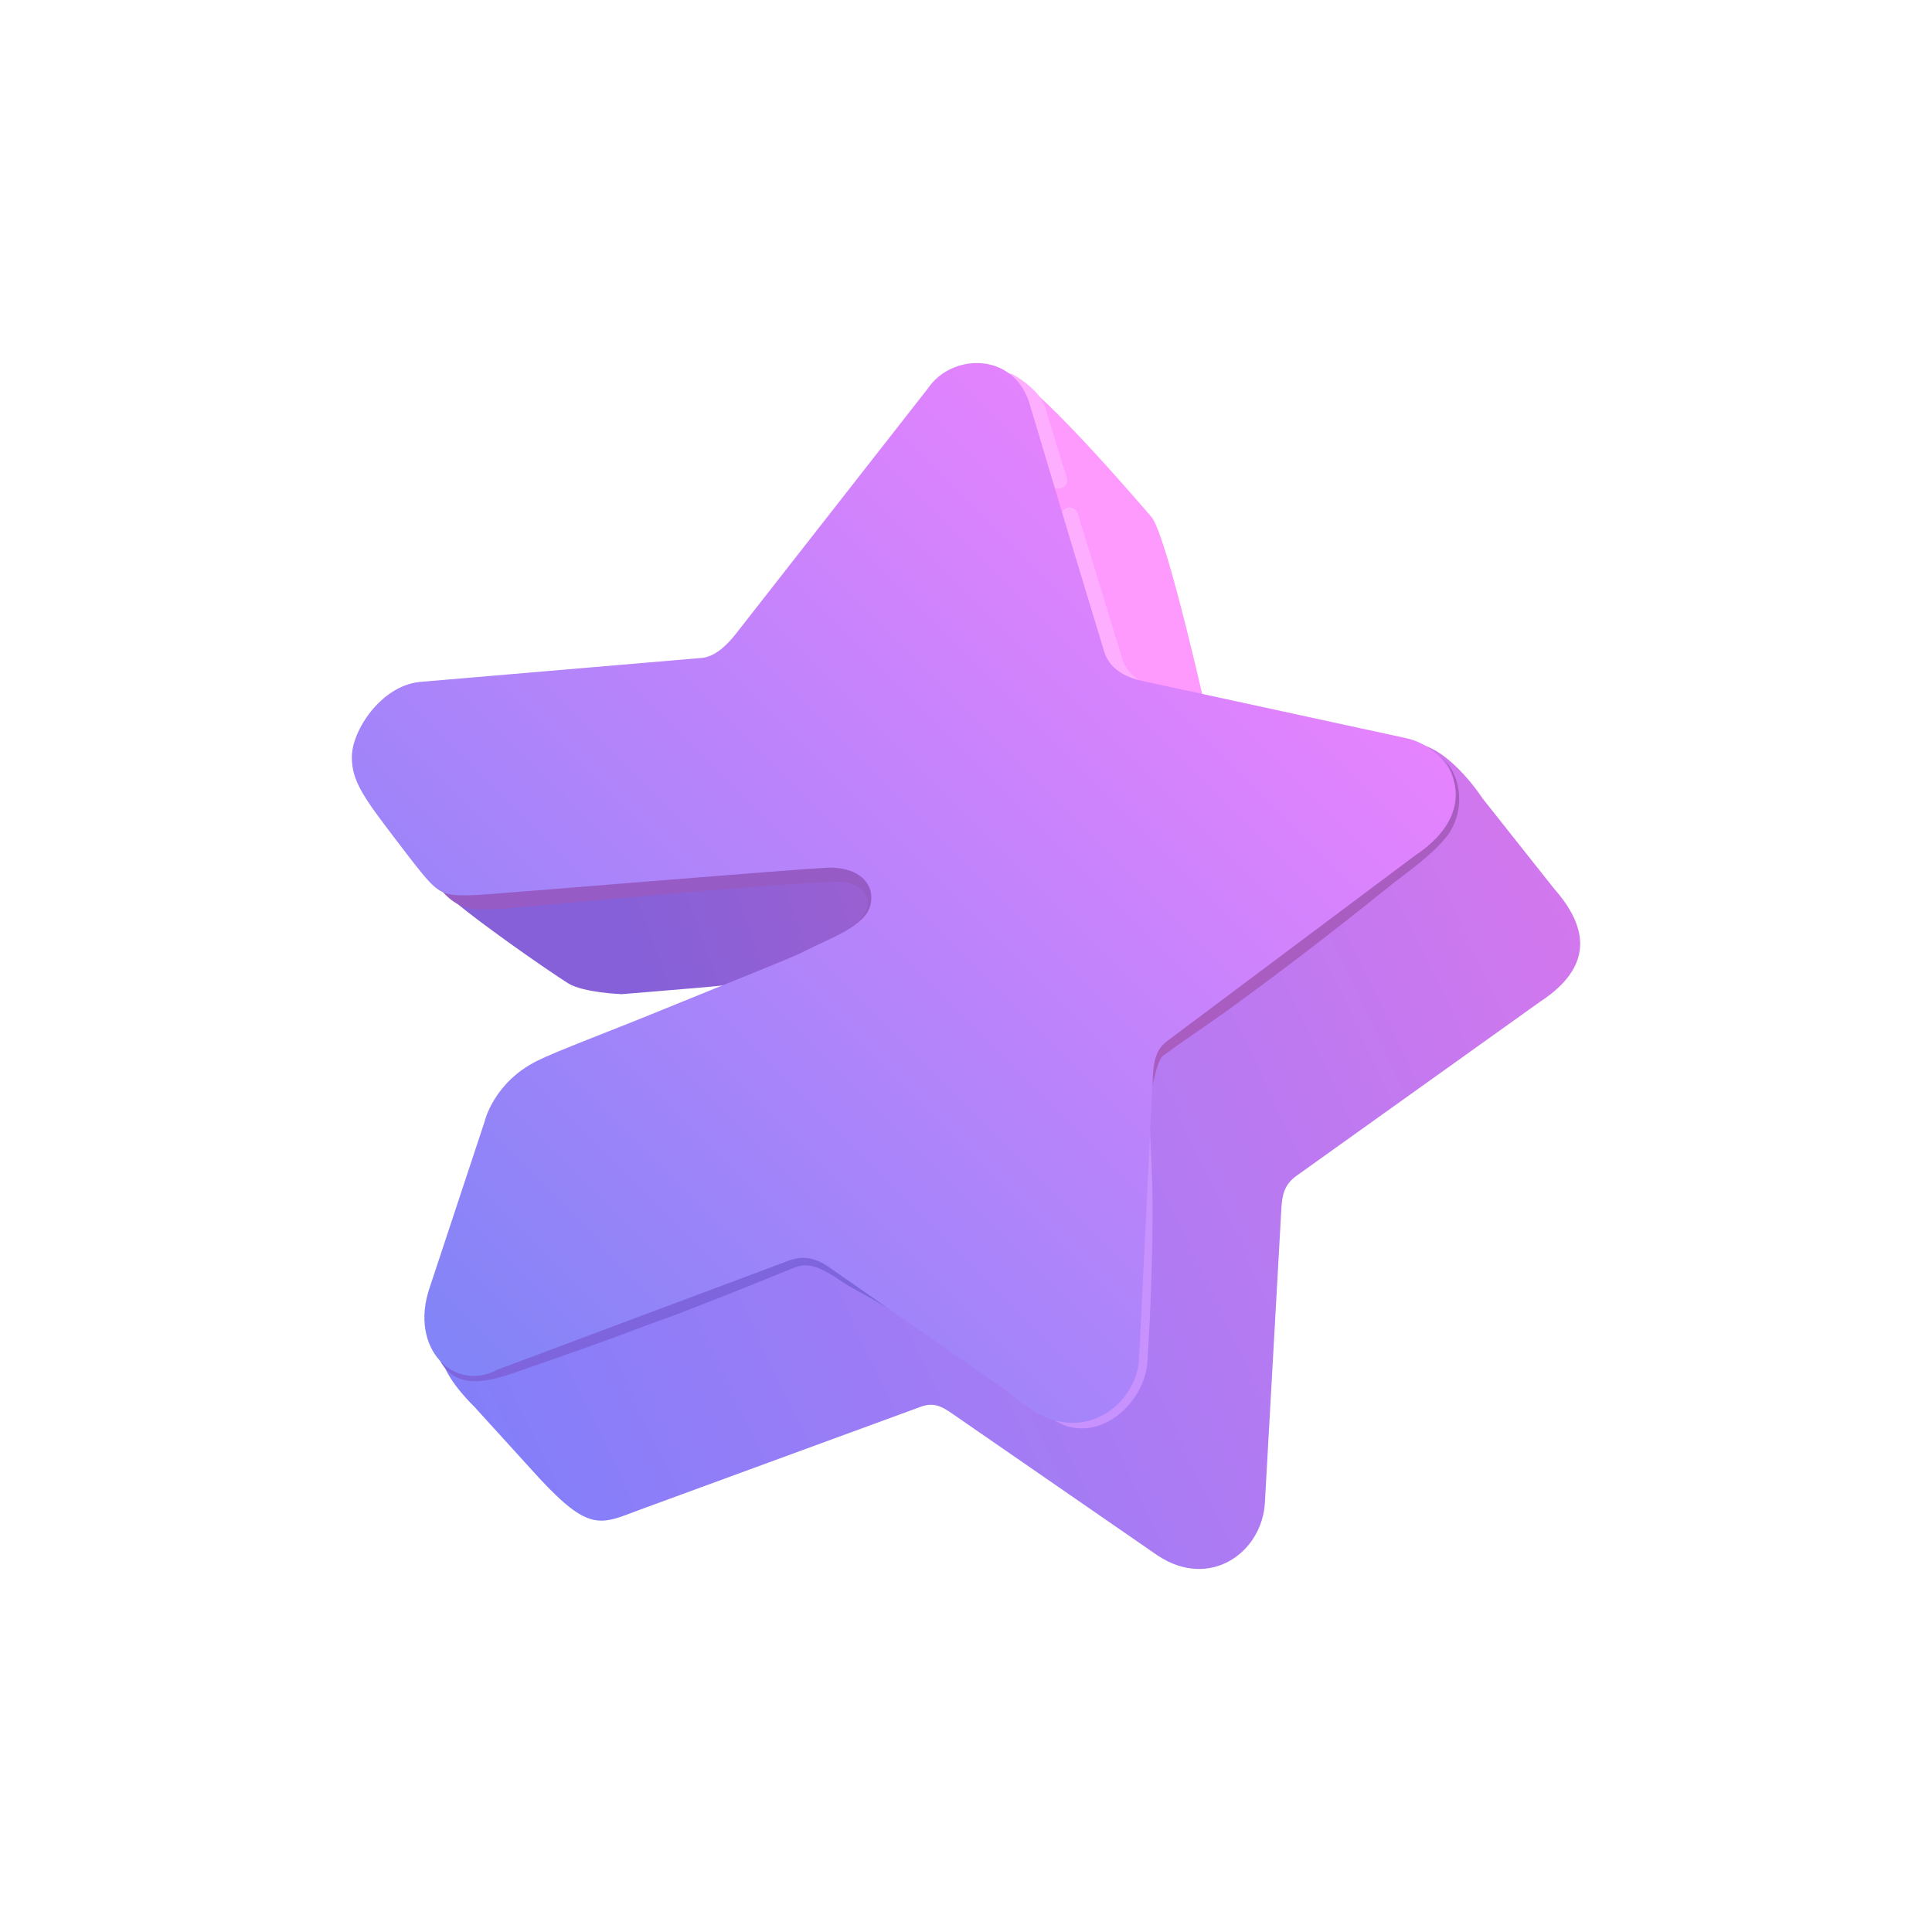 <svg width="80" height="80" viewBox="0 0 80 80" fill="none" xmlns="http://www.w3.org/2000/svg">
<path d="M18.348 56.422C18.573 57.23 19.647 58.257 19.647 58.257L22.297 61.172C24.417 63.466 24.87 63.124 26.487 62.518L38.107 58.258C38.733 58.023 39.07 58.285 39.619 58.666L47.938 64.412C50.11 65.849 52.272 64.276 52.377 62.209L53.056 50.096C53.086 49.485 53.176 49.062 53.669 48.699L63.749 41.495C66.295 39.841 65.493 38.09 64.328 36.768L61.386 33.056C61.386 33.056 60.154 31.146 58.828 30.826" fill="url(#paint0_linear_1123_2)"/>
<path d="M50.042 29.886C50.042 29.886 48.374 22.373 47.705 21.439C47.705 21.439 43.255 16.199 41.971 15.604C40.687 15.01 44.601 29.231 44.601 29.231" fill="#FE99FE"/>
<path d="M31.77 40.577C30.004 40.832 28.503 40.935 28.381 40.946C27.938 40.988 25.739 41.166 25.739 41.166C25.739 41.166 24.168 41.107 23.538 40.724C22.909 40.34 19.192 37.783 18.282 36.84C18.099 36.651 34.007 34.569 35.946 35.779C37.886 36.988 35.962 39.024 35.11 39.368" fill="url(#paint1_linear_1123_2)"/>
<path d="M48.623 42.145C48.468 42.203 48.377 42.354 48.262 42.48C48.377 42.361 48.487 42.219 48.648 42.171C48.658 42.167 48.652 42.154 48.648 42.145C48.645 42.135 48.633 42.142 48.623 42.145ZM48.262 42.48C48.187 42.558 48.088 42.612 48.03 42.712C48.091 42.605 48.185 42.564 48.262 42.48ZM48.03 42.712C47.937 42.874 47.887 43.081 47.824 43.279C47.881 43.078 47.935 42.875 48.03 42.712ZM47.746 43.511C47.542 44.308 47.494 45.218 47.463 45.728C47.452 45.9 47.445 46.072 47.437 46.244C47.383 47.339 47.245 48.425 47.153 49.518C47.085 50.33 47.044 50.973 46.998 51.787C46.957 52.528 46.922 53.34 46.895 54.081C46.865 54.923 46.965 55.856 46.792 56.685C46.53 57.948 45.27 59.152 43.931 58.645C43.318 58.413 42.693 57.834 42.203 57.485C41.202 56.769 40.194 56.036 39.213 55.293C40.513 56.295 41.824 57.304 43.08 58.361C43.535 58.744 43.963 59.07 44.575 59.135C46.076 59.293 47.426 57.808 47.514 56.376C47.654 54.107 47.74 51.817 47.72 49.544C47.708 48.09 47.566 46.64 47.592 45.187C47.599 44.776 47.618 44.113 47.746 43.511Z" fill="#C791FE"/>
<path d="M56.357 30.569C56.347 30.568 56.332 30.585 56.331 30.595C56.33 30.605 56.347 30.62 56.357 30.621C57.216 30.696 57.724 30.725 58.548 30.827C57.84 30.697 57.047 30.647 56.357 30.569ZM58.652 30.827C59.005 30.872 59.289 31.044 59.528 31.239C59.324 31.089 59.136 30.923 58.858 30.853C58.795 30.837 58.717 30.84 58.652 30.827ZM59.683 31.343C60.423 32.089 60.466 33.48 59.76 34.307C59.394 34.737 58.876 35.023 58.42 35.339C57.693 35.841 56.97 36.341 56.254 36.86C54.347 38.242 52.482 39.68 50.634 41.139C49.715 41.865 48.726 42.552 47.875 43.357C47.479 43.73 47.397 45.065 47.334 45.574C47.059 47.793 46.893 50.022 46.741 52.251C46.904 50.029 47.13 47.784 47.592 45.6C47.659 45.278 47.89 43.917 48.159 43.718C49.101 43.019 50.098 42.373 51.046 41.681C53.186 40.119 55.302 38.499 57.363 36.834C58.189 36.166 59.147 35.535 59.838 34.72C60.669 33.738 60.611 32.169 59.683 31.343Z" fill="#A95DC0"/>
<path d="M44.293 21.365L46.136 27.378C46.347 28.083 46.998 28.607 47.717 28.763" stroke="#FEAEFE" stroke-width="0.7" stroke-miterlimit="10" stroke-linecap="round" stroke-linejoin="round"/>
<path d="M41.77 15.814C42.164 16.027 42.782 16.481 42.944 16.968L43.839 19.886" stroke="#FEAEFE" stroke-width="0.7" stroke-miterlimit="10" stroke-linecap="round" stroke-linejoin="round"/>
<path d="M19.464 50.085C19.024 51.357 18.568 52.631 18.123 53.901C17.982 54.307 17.91 54.733 17.917 55.164C17.922 55.453 17.971 55.744 18.072 56.015C18.783 57.924 20.677 57.049 22.042 56.582C22.557 56.407 23.077 56.222 23.589 56.041C24.102 55.86 24.6 55.685 25.11 55.5C25.621 55.314 26.122 55.122 26.631 54.932C27.14 54.742 27.671 54.559 28.178 54.365C28.686 54.172 29.193 53.969 29.699 53.772C30.712 53.378 31.707 52.963 32.716 52.56C32.889 52.491 33.021 52.432 33.206 52.406C33.896 52.309 34.656 52.964 35.165 53.257C35.514 53.457 35.873 53.649 36.222 53.85C38.316 55.053 40.385 56.295 42.41 57.614C42.418 57.619 42.43 57.622 42.435 57.614C42.441 57.605 42.444 57.593 42.435 57.588C40.379 56.32 38.36 54.972 36.377 53.592C35.715 53.131 35.057 52.681 34.392 52.225C34.012 51.965 33.623 51.805 33.154 51.839C32.925 51.855 32.7 51.892 32.484 51.968C31.97 52.146 31.474 52.348 30.963 52.535C30.452 52.721 29.925 52.911 29.416 53.102C28.5 53.445 27.284 53.907 26.373 54.262C25.328 54.67 24.396 55.047 23.357 55.474C22.854 55.681 22.363 55.881 21.862 56.093C20.689 56.589 18.99 57.665 18.227 55.964C18.145 55.782 18.076 55.568 18.046 55.371C17.999 55.062 18.023 54.75 18.072 54.443C18.153 53.935 18.352 53.453 18.51 52.973C18.826 52.015 19.139 51.04 19.464 50.085Z" fill="#7E65DE"/>
<path d="M35.823 38.354C36.802 37.346 36.062 36.291 34.952 36.174C33.842 36.058 22.374 37.15 21.993 37.172C21.612 37.194 19.929 37.41 19.418 37.244C18.906 37.078 18.709 36.944 17.419 35.249" stroke="#975BC5" stroke-width="0.7" stroke-miterlimit="10" stroke-linejoin="round"/>
<path d="M43.767 20.51L44.378 22.551L45.097 24.921L45.721 26.977C45.935 27.693 46.579 28.04 47.31 28.198L58.208 30.562C60.101 30.959 61.549 33.475 58.585 35.433L48.33 43.107C47.84 43.468 47.767 44.008 47.736 44.616L47.165 56.272C47.092 58.139 44.614 60.309 41.901 57.745L34.358 52.493C33.808 52.101 33.285 51.965 32.653 52.203L20.585 56.719C18.81 57.67 16.925 55.845 17.79 53.321L20.063 46.453C20.063 46.453 20.422 44.83 22.254 43.921C23.072 43.515 25.228 42.714 27.534 41.77C30.392 40.599 32.766 39.672 33.272 39.409C34.404 38.822 35.841 38.367 36.046 37.459C36.25 36.55 35.492 35.871 34.23 35.93C32.969 35.989 21.362 36.946 20.975 36.968C20.589 36.991 19.014 37.17 18.494 37.002C17.975 36.834 17.701 36.49 16.391 34.769C15.08 33.048 14.555 32.343 14.569 31.327C14.583 30.24 15.77 28.416 17.359 28.24L29.083 27.241C29.633 27.18 30.134 26.677 30.475 26.24L35.165 20.246L38.43 16.074C39.383 14.664 41.868 14.542 42.599 16.607L43.767 20.51Z" fill="url(#paint2_linear_1123_2)"/>
<defs>
<linearGradient id="paint0_linear_1123_2" x1="18.191" y1="60.855" x2="65.707" y2="38.134" gradientUnits="userSpaceOnUse">
<stop stop-color="#807FFA"/>
<stop offset="1" stop-color="#D377ED"/>
</linearGradient>
<linearGradient id="paint1_linear_1123_2" x1="26" y1="39.728" x2="35.926" y2="36.131" gradientUnits="userSpaceOnUse">
<stop stop-color="#8560D8"/>
<stop offset="0.979" stop-color="#9A60D1"/>
</linearGradient>
<linearGradient id="paint2_linear_1123_2" x1="18.45" y1="55.223" x2="52.019" y2="21.761" gradientUnits="userSpaceOnUse">
<stop stop-color="#8384F7"/>
<stop offset="1" stop-color="#E983FE"/>
</linearGradient>
</defs>
</svg>
